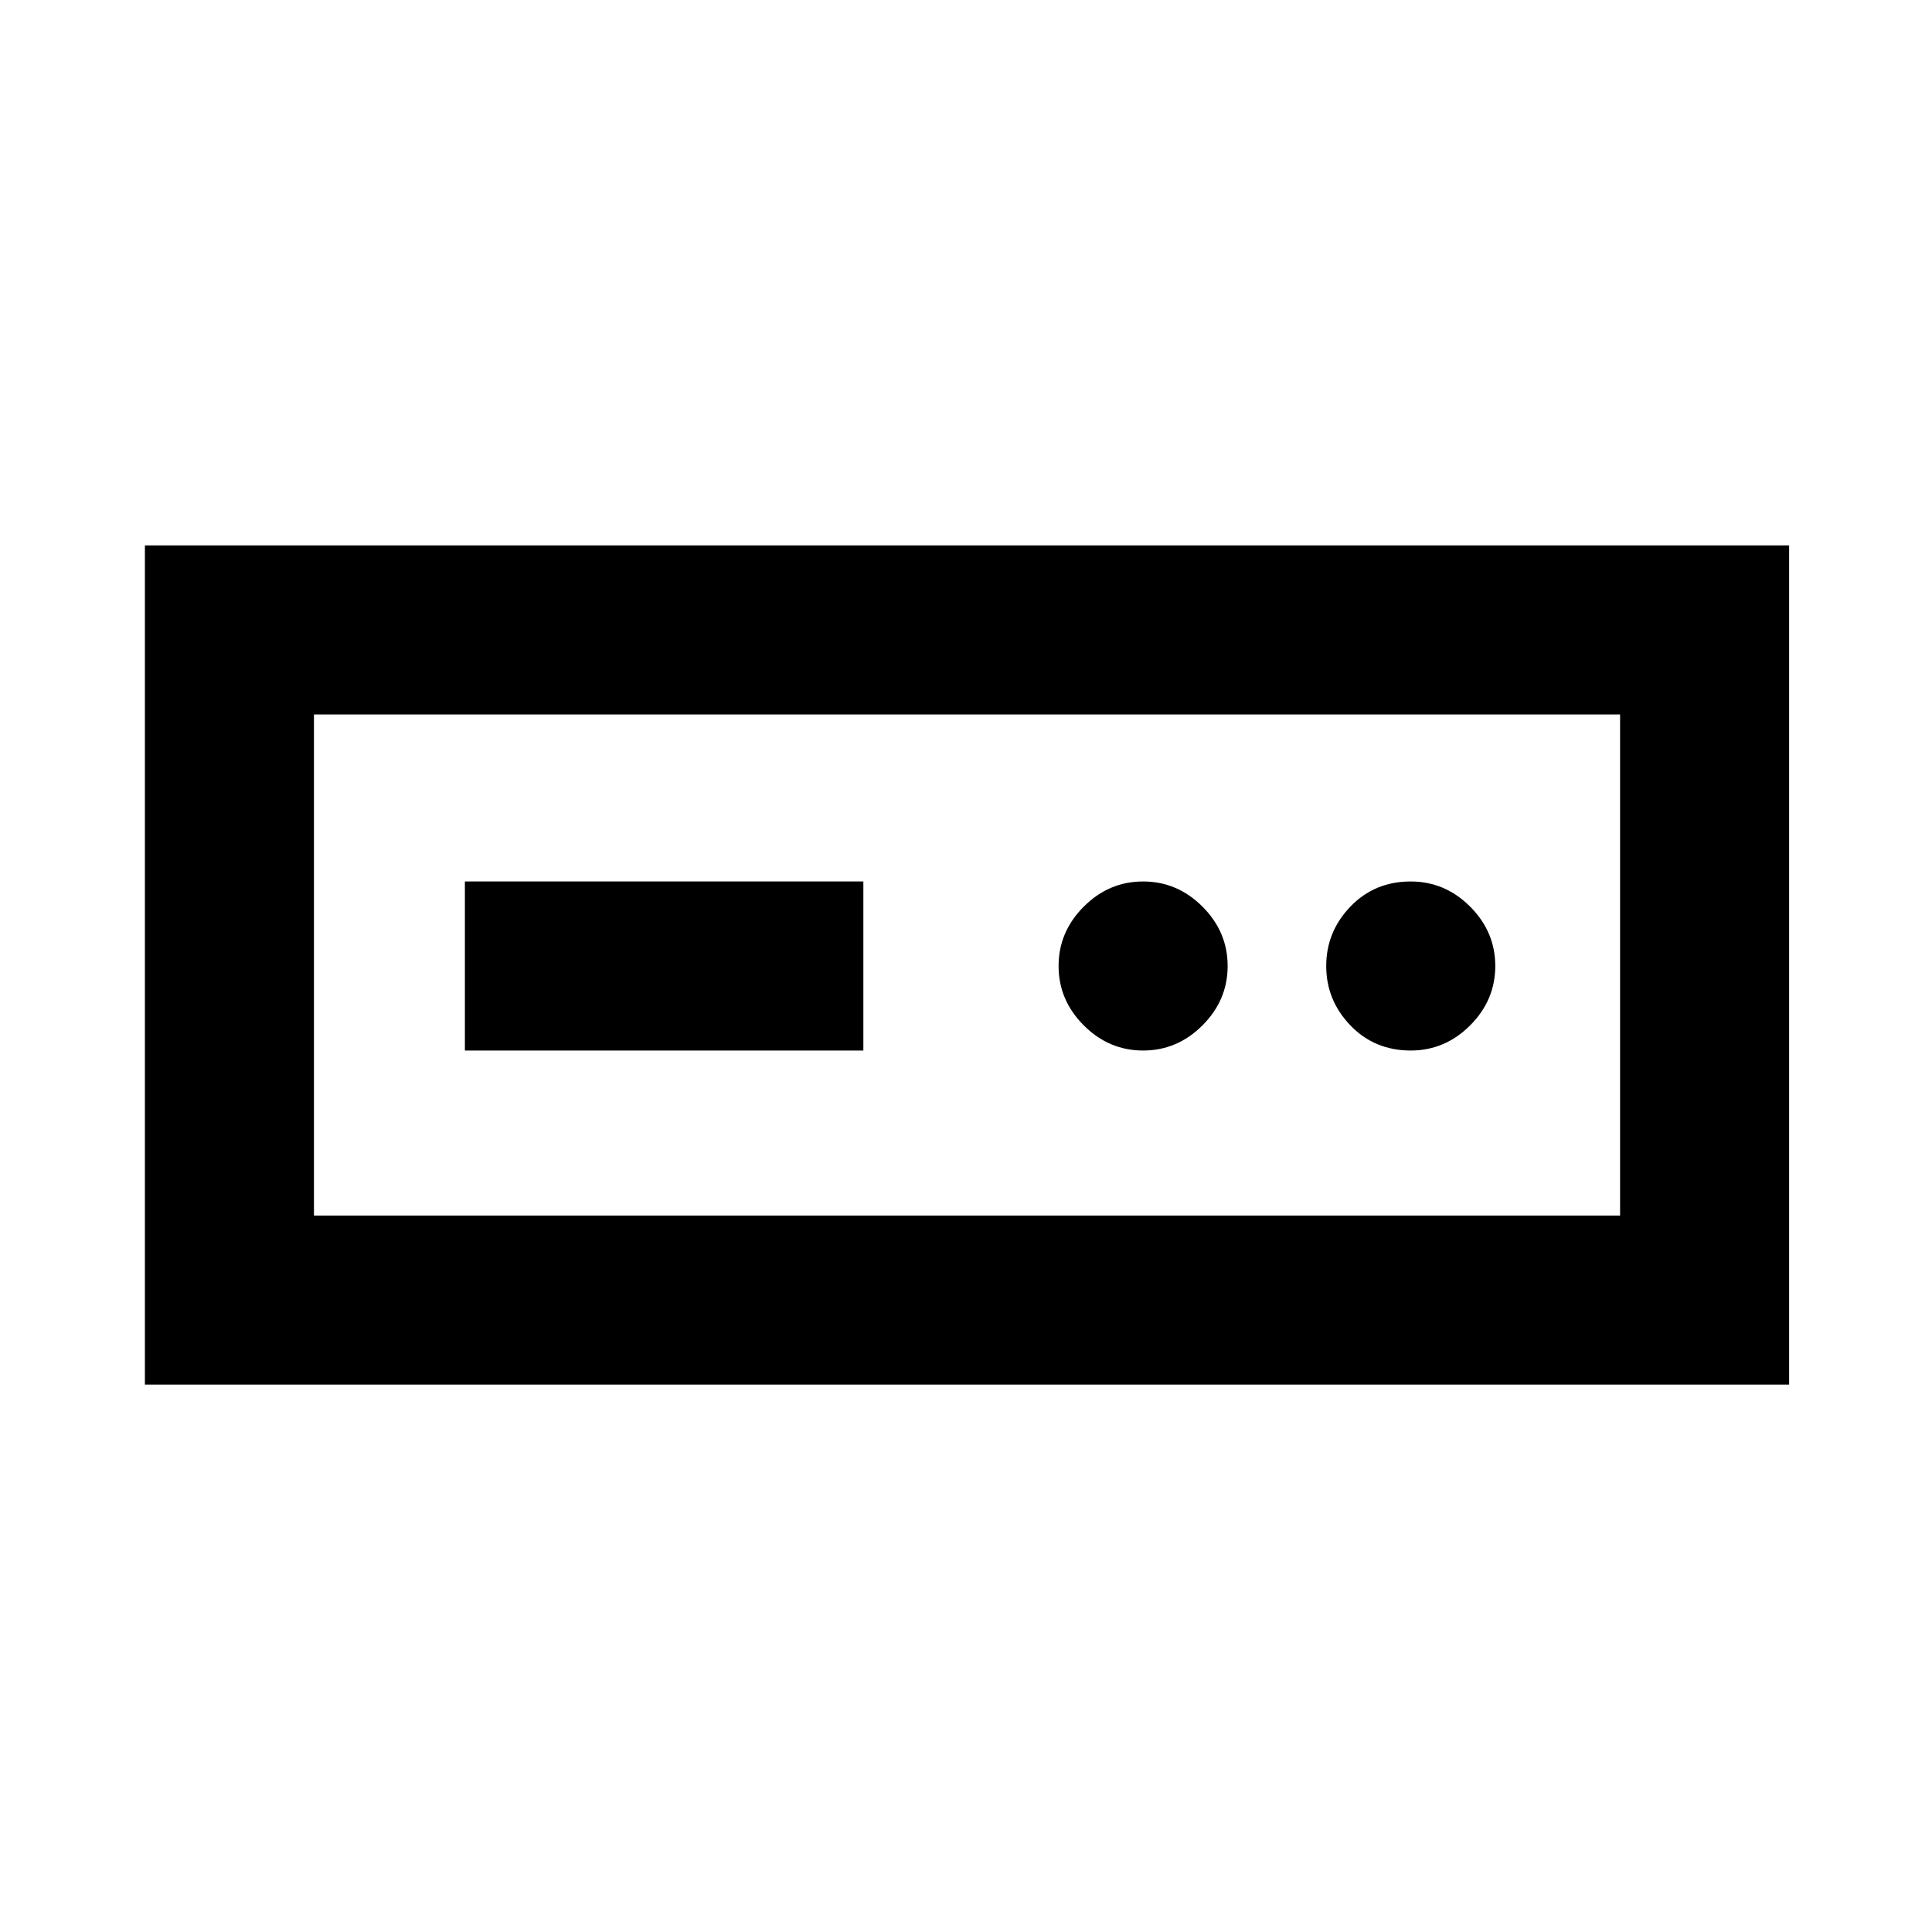 <svg xmlns="http://www.w3.org/2000/svg" height="40" width="40"><path d="M3 28.667V11.292h34.042v17.375Zm3.5-3.5h27.042V14.792H6.5Zm3.125-3.417h8.25v-3.5h-8.25Zm14.042 0q.708 0 1.229-.521.521-.521.521-1.229 0-.708-.521-1.229-.521-.521-1.229-.521-.709 0-1.229.521-.521.521-.521 1.229 0 .708.521 1.229.52.521 1.229.521Zm5.541 0q.709 0 1.23-.521.52-.521.52-1.229 0-.708-.52-1.229-.521-.521-1.23-.521-.75 0-1.25.521t-.5 1.229q0 .708.5 1.229.5.521 1.25.521ZM6.5 25.167V14.792v10.375Z"/></svg>